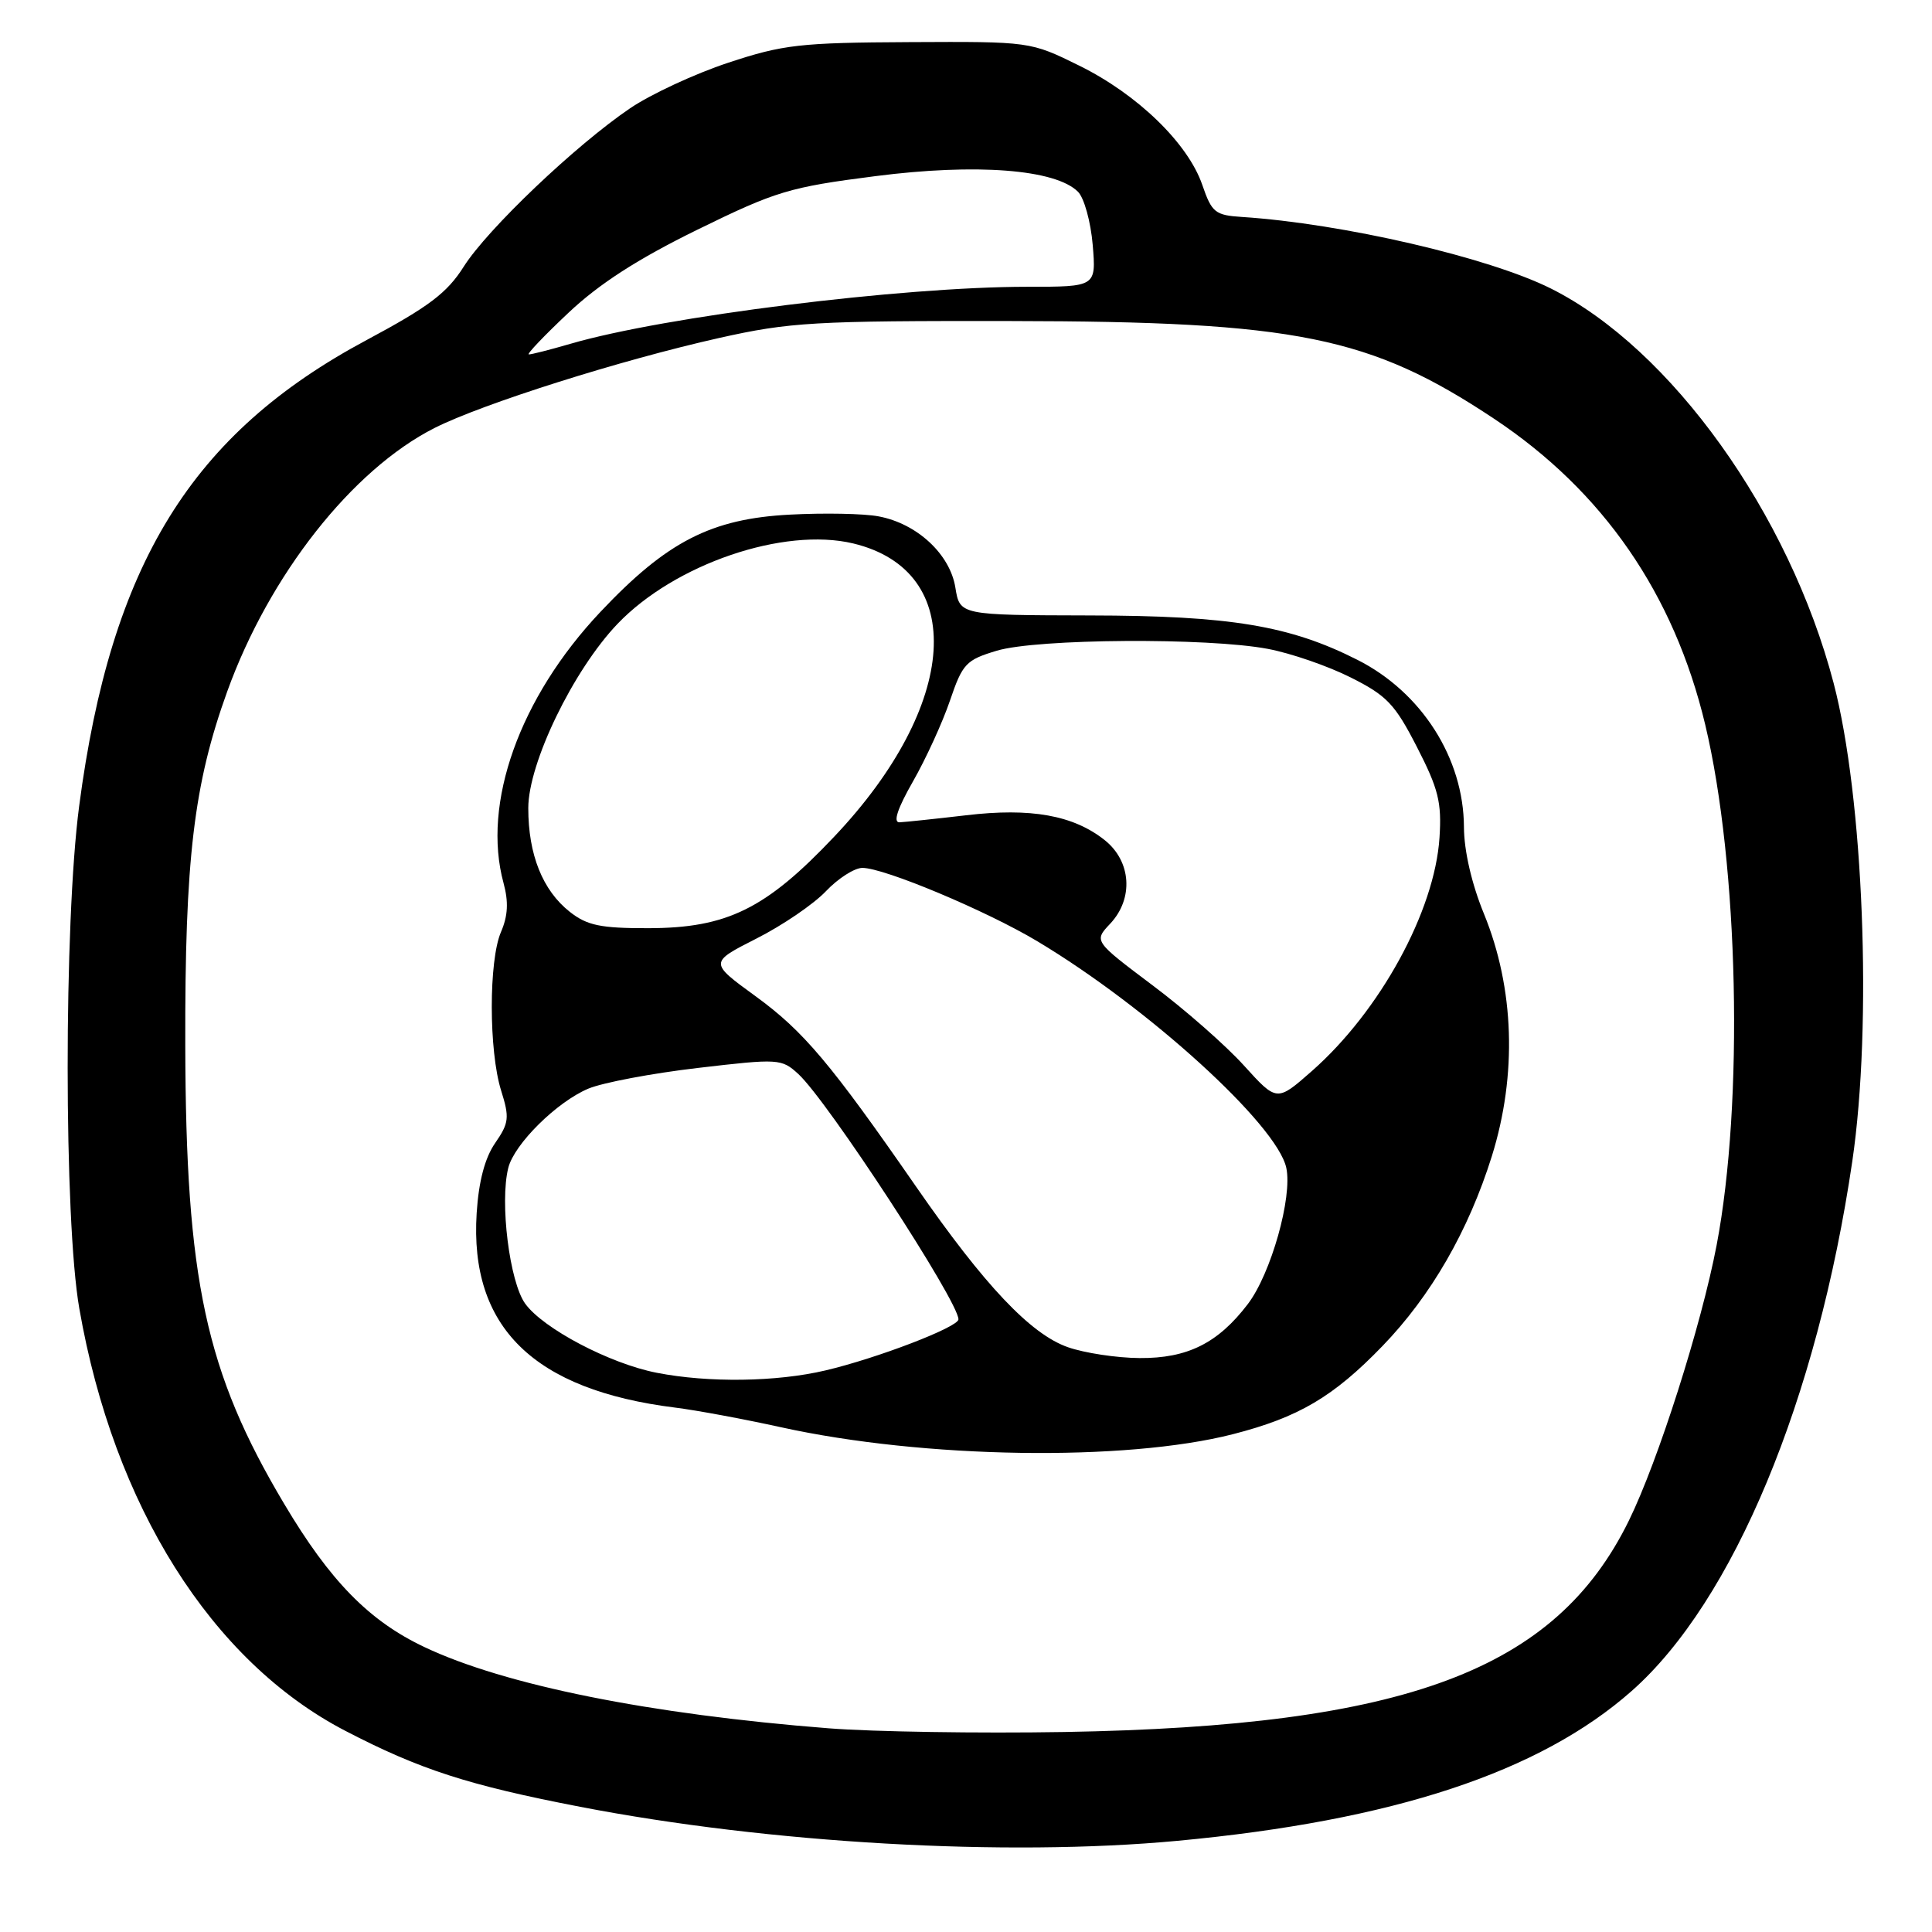<?xml version="1.0" encoding="UTF-8" standalone="no"?>
<!DOCTYPE svg PUBLIC "-//W3C//DTD SVG 1.1//EN" "http://www.w3.org/Graphics/SVG/1.1/DTD/svg11.dtd" >
<svg xmlns="http://www.w3.org/2000/svg" xmlns:xlink="http://www.w3.org/1999/xlink" version="1.1" viewBox="0 0 256 256">
 <g >
 <path fill="currentColor"
d=" M 156.00 243.92 C 184.58 241.25 204.01 234.84 216.21 224.06 C 229.67 212.17 240.79 185.46 245.44 153.87 C 248.11 135.72 246.93 105.63 242.96 90.50 C 237.07 68.05 221.41 46.19 205.50 38.23 C 197.25 34.10 177.91 29.62 164.59 28.75 C 161.01 28.52 160.57 28.17 159.31 24.50 C 157.41 18.98 150.72 12.50 143.01 8.70 C 136.52 5.50 136.52 5.50 120.51 5.58 C 106.00 5.65 103.75 5.91 96.50 8.31 C 92.10 9.76 86.25 12.48 83.50 14.34 C 76.25 19.26 64.59 30.36 61.44 35.34 C 59.24 38.82 56.81 40.65 48.61 45.04 C 25.37 57.46 14.71 74.73 10.49 106.80 C 8.45 122.28 8.46 161.66 10.51 173.39 C 15.07 199.55 28.04 220.14 45.75 229.34 C 55.62 234.47 62.05 236.55 76.87 239.41 C 101.97 244.26 133.27 246.04 156.00 243.92 Z  M 109.81 229.01 C 86.16 227.16 66.91 223.30 56.25 218.25 C 48.92 214.79 43.74 209.51 37.65 199.26 C 27.24 181.78 24.62 169.61 24.55 138.50 C 24.49 113.83 25.67 103.92 30.11 91.62 C 35.68 76.19 46.66 62.24 57.58 56.71 C 63.91 53.51 82.27 47.70 95.31 44.78 C 104.65 42.69 107.88 42.50 134.00 42.54 C 171.77 42.59 181.57 44.58 197.98 55.49 C 212.42 65.09 221.81 78.69 225.95 96.02 C 230.38 114.58 231.07 146.08 227.46 165.00 C 225.43 175.63 219.71 193.59 215.83 201.50 C 206.09 221.33 186.34 228.72 141.00 229.50 C 129.72 229.69 115.69 229.47 109.81 229.01 Z  M 163.36 190.04 C 172.06 187.81 176.68 185.09 183.19 178.35 C 189.62 171.70 194.59 163.07 197.68 153.19 C 201.04 142.42 200.67 130.96 196.63 121.08 C 195.00 117.11 193.99 112.72 193.98 109.58 C 193.94 100.48 188.38 91.74 179.88 87.44 C 170.90 82.89 163.02 81.58 144.34 81.55 C 127.18 81.51 127.18 81.51 126.59 77.85 C 125.88 73.43 121.51 69.37 116.41 68.42 C 114.47 68.05 109.19 67.95 104.68 68.19 C 94.24 68.73 88.36 71.75 79.55 81.09 C 68.85 92.43 63.84 106.45 66.72 117.00 C 67.40 119.51 67.31 121.35 66.38 123.50 C 64.75 127.29 64.76 139.25 66.40 144.50 C 67.53 148.09 67.45 148.80 65.61 151.46 C 64.25 153.43 63.43 156.52 63.16 160.75 C 62.20 175.86 70.70 184.18 89.50 186.52 C 92.25 186.86 98.55 188.03 103.50 189.12 C 122.40 193.28 149.07 193.69 163.36 190.04 Z  M 75.32 41.45 C 79.40 37.60 84.49 34.32 92.40 30.44 C 102.83 25.33 104.58 24.80 115.99 23.34 C 129.36 21.62 139.86 22.43 142.84 25.41 C 143.66 26.23 144.53 29.40 144.79 32.45 C 145.25 38.00 145.25 38.00 136.10 38.00 C 119.43 38.00 87.99 41.93 75.57 45.56 C 72.86 46.35 70.38 46.98 70.07 46.96 C 69.76 46.94 72.12 44.46 75.32 41.45 Z  M 87.02 181.90 C 80.81 180.69 71.98 176.05 69.59 172.74 C 67.52 169.87 66.20 159.32 67.35 154.75 C 68.14 151.59 73.79 146.00 77.96 144.25 C 79.87 143.45 86.39 142.22 92.46 141.51 C 103.19 140.25 103.56 140.28 105.78 142.31 C 109.68 145.89 127.00 172.43 127.00 174.82 C 127.00 175.84 116.26 179.97 109.37 181.59 C 102.87 183.12 93.87 183.24 87.02 181.90 Z  M 141.50 178.51 C 136.56 176.78 130.45 170.32 121.43 157.30 C 110.04 140.86 106.48 136.64 100.11 132.00 C 93.98 127.54 93.98 127.54 100.24 124.36 C 103.68 122.62 107.82 119.80 109.44 118.09 C 111.05 116.39 113.23 115.00 114.27 115.00 C 117.17 115.00 130.68 120.67 137.45 124.72 C 152.18 133.54 169.20 149.03 170.44 154.74 C 171.28 158.61 168.41 168.78 165.34 172.80 C 161.39 177.98 157.34 180.00 151.00 179.95 C 147.97 179.93 143.70 179.28 141.50 178.51 Z  M 164.84 141.20 C 162.45 138.55 157.00 133.76 152.71 130.55 C 144.93 124.70 144.93 124.70 147.12 122.38 C 150.23 119.06 149.90 114.13 146.39 111.33 C 142.24 108.02 136.59 107.01 128.00 108.03 C 123.88 108.51 119.90 108.93 119.18 108.96 C 118.31 108.98 118.93 107.12 120.97 103.55 C 122.68 100.56 124.89 95.73 125.88 92.82 C 127.54 87.93 128.01 87.44 132.09 86.22 C 137.41 84.62 160.05 84.47 168.00 85.98 C 171.03 86.55 175.96 88.25 178.96 89.76 C 183.76 92.16 184.84 93.30 187.76 99.00 C 190.60 104.53 191.05 106.32 190.74 111.00 C 190.10 120.74 182.86 133.97 173.83 141.92 C 169.19 146.00 169.19 146.00 164.84 141.20 Z  M 75.51 120.83 C 71.90 117.99 70.00 113.24 70.00 107.08 C 70.00 101.11 75.96 88.80 81.83 82.66 C 89.42 74.73 103.85 69.81 113.06 72.01 C 128.24 75.66 127.09 93.40 110.53 110.87 C 101.47 120.45 96.32 122.98 85.88 122.99 C 79.58 123.00 77.80 122.63 75.51 120.83 Z "/>
</g>
</svg>